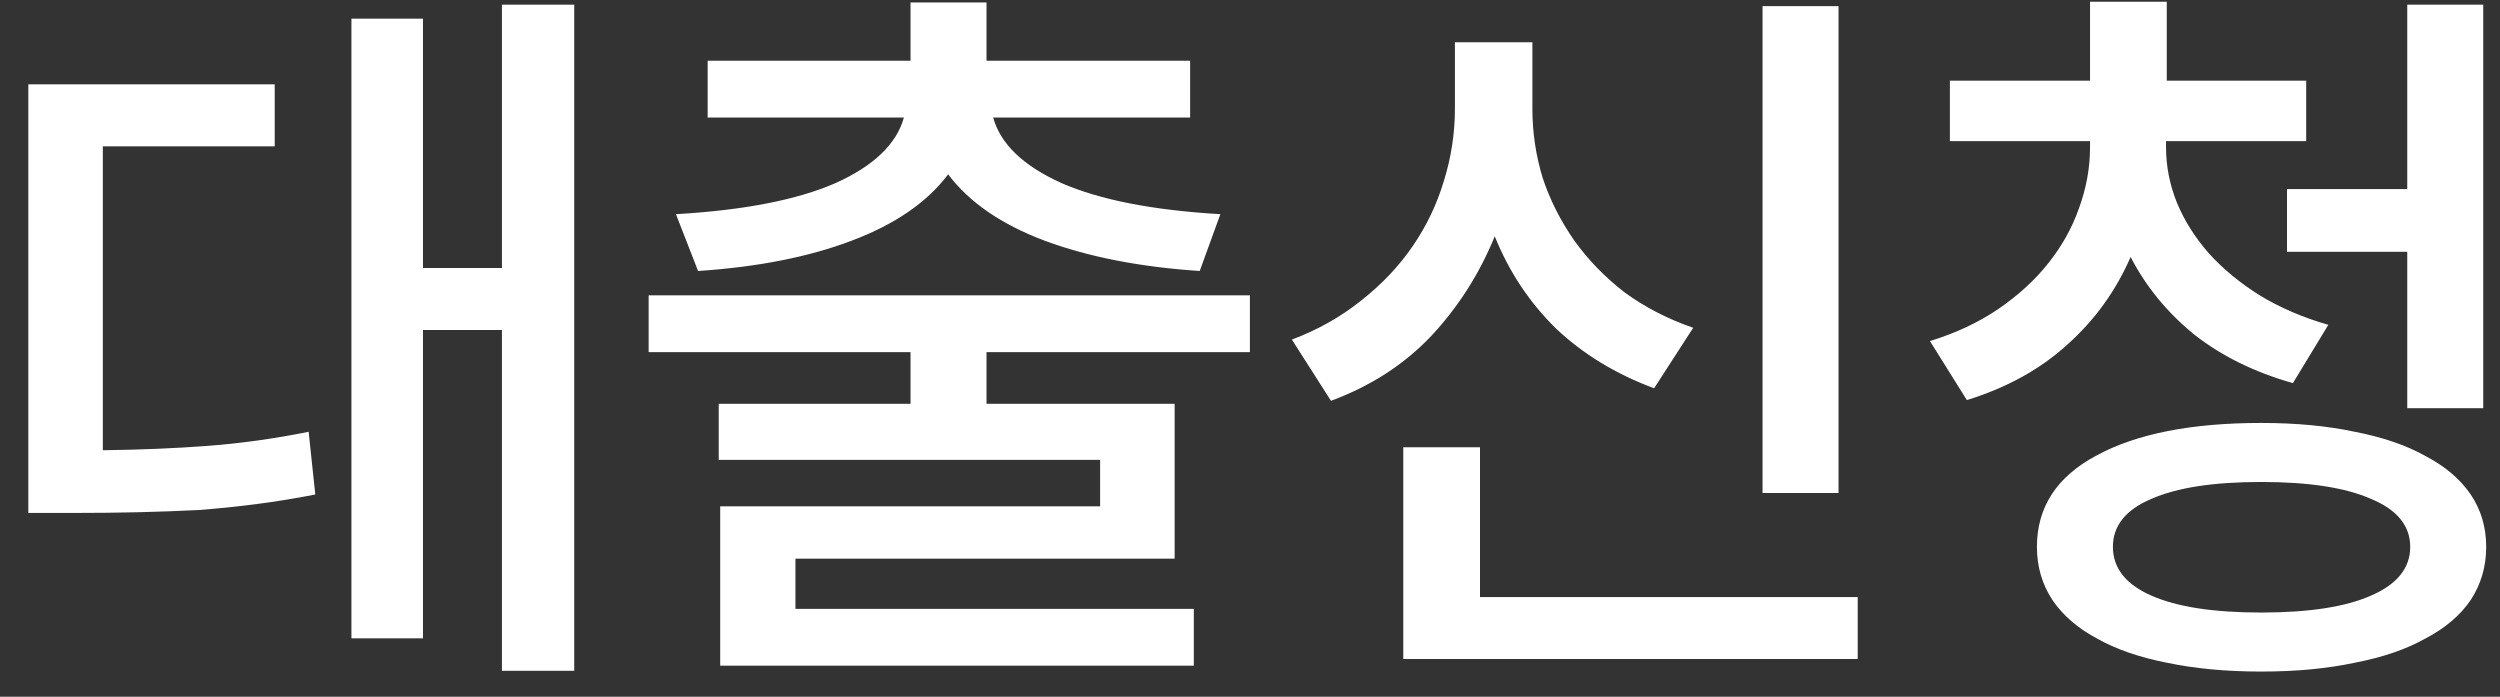 <svg width="61" height="17" viewBox="0 0 61 17" fill="none" xmlns="http://www.w3.org/2000/svg">
<rect x="0" y="0" width="61" height="17" fill="#333333" stroke="none"/>
<path d="M14.011 0.114H12.247V6.54H10.321V0.456H8.575V15.576H10.321V8.052H12.247V16.368H14.011V0.114ZM2.509 10.986V3.57H6.703V2.058H0.691V12.516H1.771C2.347 12.516 2.887 12.51 3.391 12.498C3.895 12.486 4.381 12.468 4.849 12.444C5.329 12.408 5.797 12.36 6.253 12.3C6.721 12.24 7.201 12.162 7.693 12.066L7.531 10.536C6.691 10.704 5.875 10.818 5.083 10.878C4.303 10.938 3.445 10.974 2.509 10.986ZM16.493 5.226L17.033 6.612C18.485 6.516 19.733 6.27 20.777 5.874C21.833 5.478 22.619 4.938 23.135 4.254C23.651 4.938 24.437 5.478 25.493 5.874C26.561 6.27 27.821 6.516 29.273 6.612L29.777 5.226C28.133 5.13 26.843 4.878 25.907 4.47C24.971 4.05 24.413 3.516 24.233 2.868H29.039V1.482H24.071V0.06H22.217V1.482H17.267V2.868H22.055C21.875 3.516 21.317 4.05 20.381 4.47C19.445 4.878 18.149 5.13 16.493 5.226ZM24.071 8.592H30.497V7.206H15.827V8.592H22.217V9.852H17.537V11.22H26.843V12.354H17.573V16.242H29.129V14.856H19.409V13.632H28.661V9.852H24.071V8.592ZM44.86 12.03V0.15H43.006V12.03H44.86ZM40.36 9.474L41.314 7.998C40.69 7.782 40.132 7.494 39.64 7.134C39.16 6.762 38.752 6.342 38.416 5.874C38.08 5.394 37.822 4.884 37.642 4.344C37.474 3.792 37.39 3.228 37.39 2.652V1.032H35.5V2.652C35.5 3.252 35.41 3.84 35.23 4.416C35.062 4.98 34.81 5.508 34.474 6C34.138 6.492 33.718 6.936 33.214 7.332C32.722 7.728 32.158 8.046 31.522 8.286L32.476 9.78C33.448 9.42 34.264 8.892 34.924 8.196C35.584 7.488 36.1 6.678 36.472 5.766C36.82 6.63 37.318 7.38 37.966 8.016C38.626 8.64 39.424 9.126 40.36 9.474ZM45.328 14.568H36.112V10.914H34.24V16.08H45.328V14.568ZM55.947 9.348L56.811 7.926C56.187 7.746 55.629 7.506 55.137 7.206C54.657 6.906 54.243 6.564 53.895 6.18C53.559 5.796 53.301 5.388 53.121 4.956C52.941 4.512 52.851 4.056 52.851 3.588V3.444H56.271V1.968H52.869V0.042H50.997V1.968H47.577V3.444H50.997V3.588C50.997 4.092 50.907 4.59 50.727 5.082C50.559 5.562 50.307 6.012 49.971 6.432C49.647 6.84 49.239 7.212 48.747 7.548C48.267 7.872 47.715 8.13 47.091 8.322L47.991 9.762C48.963 9.462 49.779 9.012 50.439 8.412C51.111 7.812 51.627 7.098 51.987 6.27C52.359 6.99 52.875 7.62 53.535 8.16C54.207 8.688 55.011 9.084 55.947 9.348ZM58.737 4.614H55.803V6.144H58.737V9.96H60.591V0.114H58.737V4.614ZM55.173 10.32C53.469 10.32 52.131 10.584 51.159 11.112C50.187 11.628 49.701 12.372 49.701 13.344C49.701 13.824 49.827 14.256 50.079 14.64C50.331 15.012 50.691 15.324 51.159 15.576C51.627 15.84 52.197 16.038 52.869 16.17C53.553 16.314 54.321 16.386 55.173 16.386C56.025 16.386 56.787 16.314 57.459 16.17C58.143 16.038 58.719 15.84 59.187 15.576C59.667 15.324 60.033 15.012 60.285 14.64C60.537 14.256 60.663 13.824 60.663 13.344C60.663 12.864 60.537 12.438 60.285 12.066C60.033 11.694 59.667 11.382 59.187 11.13C58.719 10.866 58.143 10.668 57.459 10.536C56.787 10.392 56.025 10.32 55.173 10.32ZM55.173 14.946C54.009 14.946 53.115 14.808 52.491 14.532C51.867 14.256 51.555 13.86 51.555 13.344C51.555 12.828 51.867 12.438 52.491 12.174C53.115 11.898 54.009 11.76 55.173 11.76C56.337 11.76 57.231 11.898 57.855 12.174C58.491 12.438 58.809 12.828 58.809 13.344C58.809 13.86 58.491 14.256 57.855 14.532C57.231 14.808 56.337 14.946 55.173 14.946Z" fill="white"/>
</svg>
